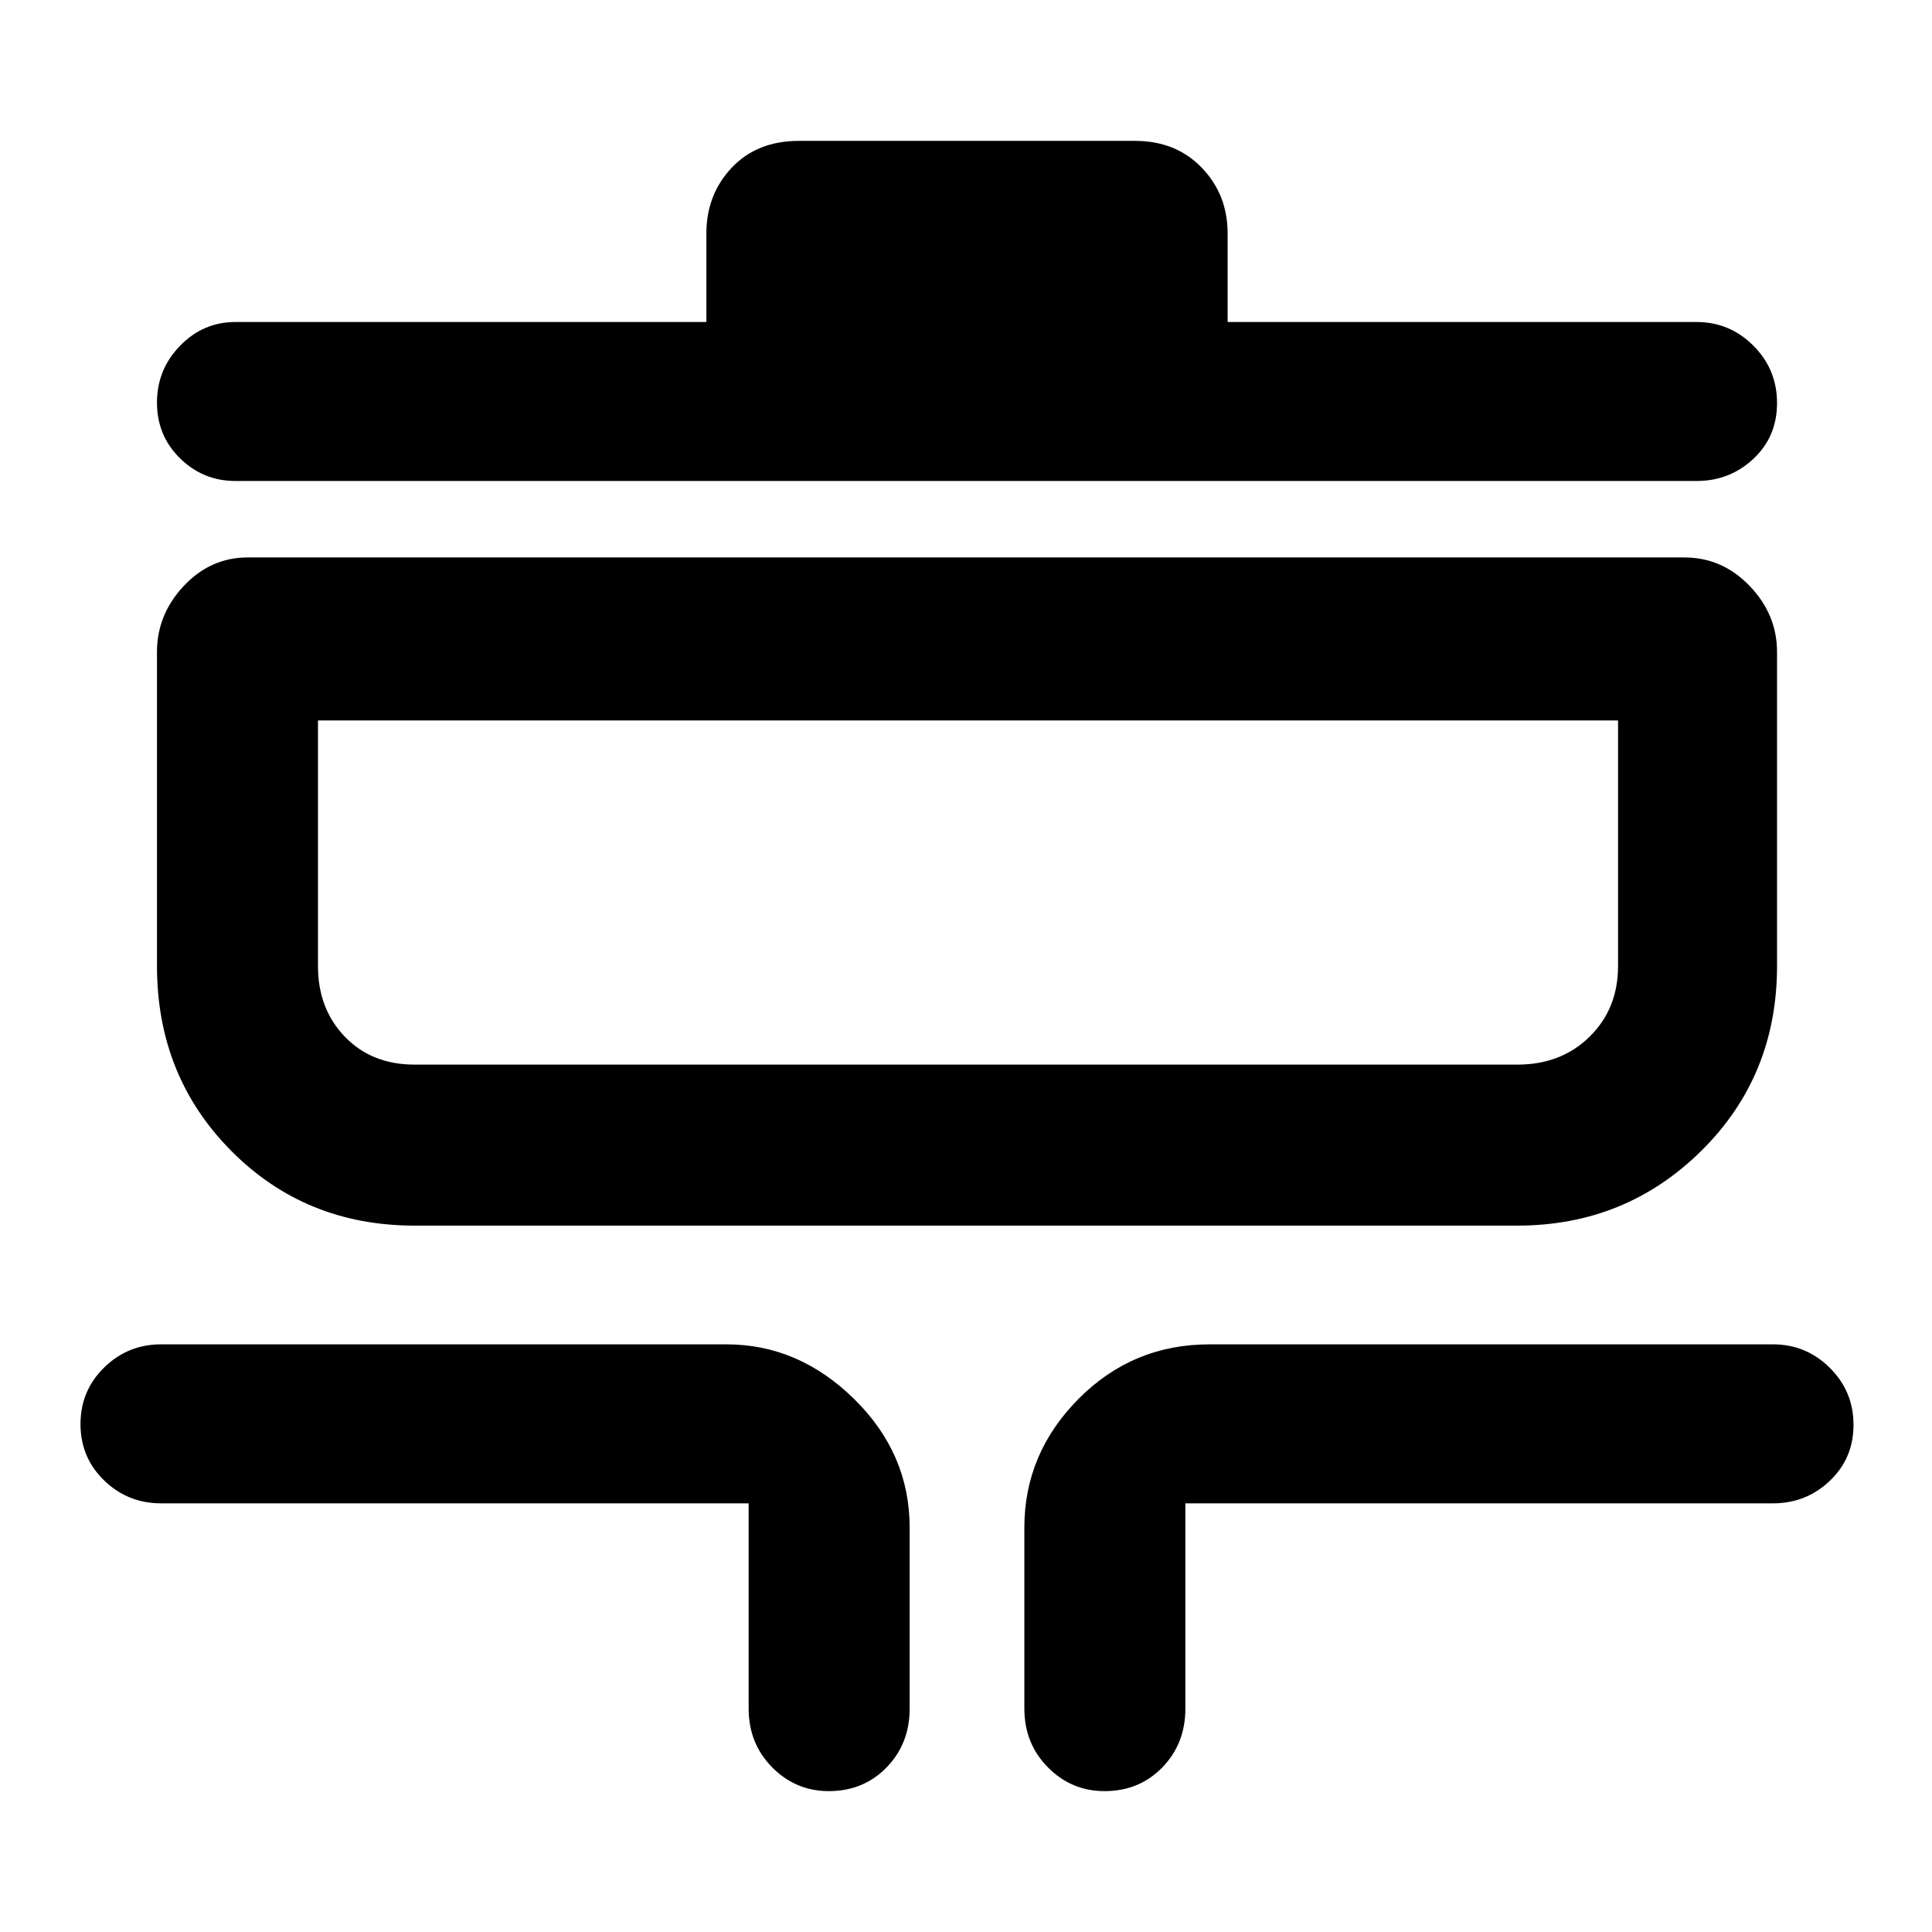 <svg xmlns="http://www.w3.org/2000/svg" height="48" viewBox="0 -960 960 960" width="48"><path d="M411.82-70q-16.44 0-28.13-11.82Q372-93.65 372-111v-102H80q-16.47 0-28.24-11.37Q40-235.74 40-252.37q0-16.62 11.76-28.13Q63.53-292 80-292h281q35.75 0 63.38 27.12Q452-237.75 452-201v90q0 17.45-11.46 29.22Q429.07-70 411.82-70Zm137 0q-16.44 0-28.13-11.82Q509-93.65 509-111v-90q0-36.75 26.89-63.88Q562.79-292 601-292h280q16.47 0 28.24 11.68Q921-268.64 921-252.02q0 16.63-11.76 27.82Q897.47-213 881-213H589v102q0 17.45-11.46 29.22Q566.07-70 548.82-70ZM206-351q-54.25 0-91.12-37.17Q78-425.33 78-480v-156q0-18.67 13.31-32.84Q104.63-683 123-683h714q18.8 0 32.4 14.16Q883-654.67 883-636v156q0 54.67-37.62 91.83Q807.75-351 754-351H206Zm0-80h548q21.7 0 35.85-13.86Q804-458.73 804-480v-122H158v122q0 21.27 13.36 35.14Q184.72-431 206-431Zm-89-290q-16.05 0-27.53-11.25Q78-743.5 78-759.95q0-16.44 11.47-28.25Q100.95-800 117-800h234v-44q0-19.33 12.58-32.66Q376.15-890 397-890h167q20.3 0 33.15 13.34Q610-863.33 610-844v44h233q16.47 0 28.24 11.76Q883-776.48 883-759.74q0 16.75-11.76 27.74-11.77 11-28.24 11H117Zm41 290v-171 171Z"/></svg>